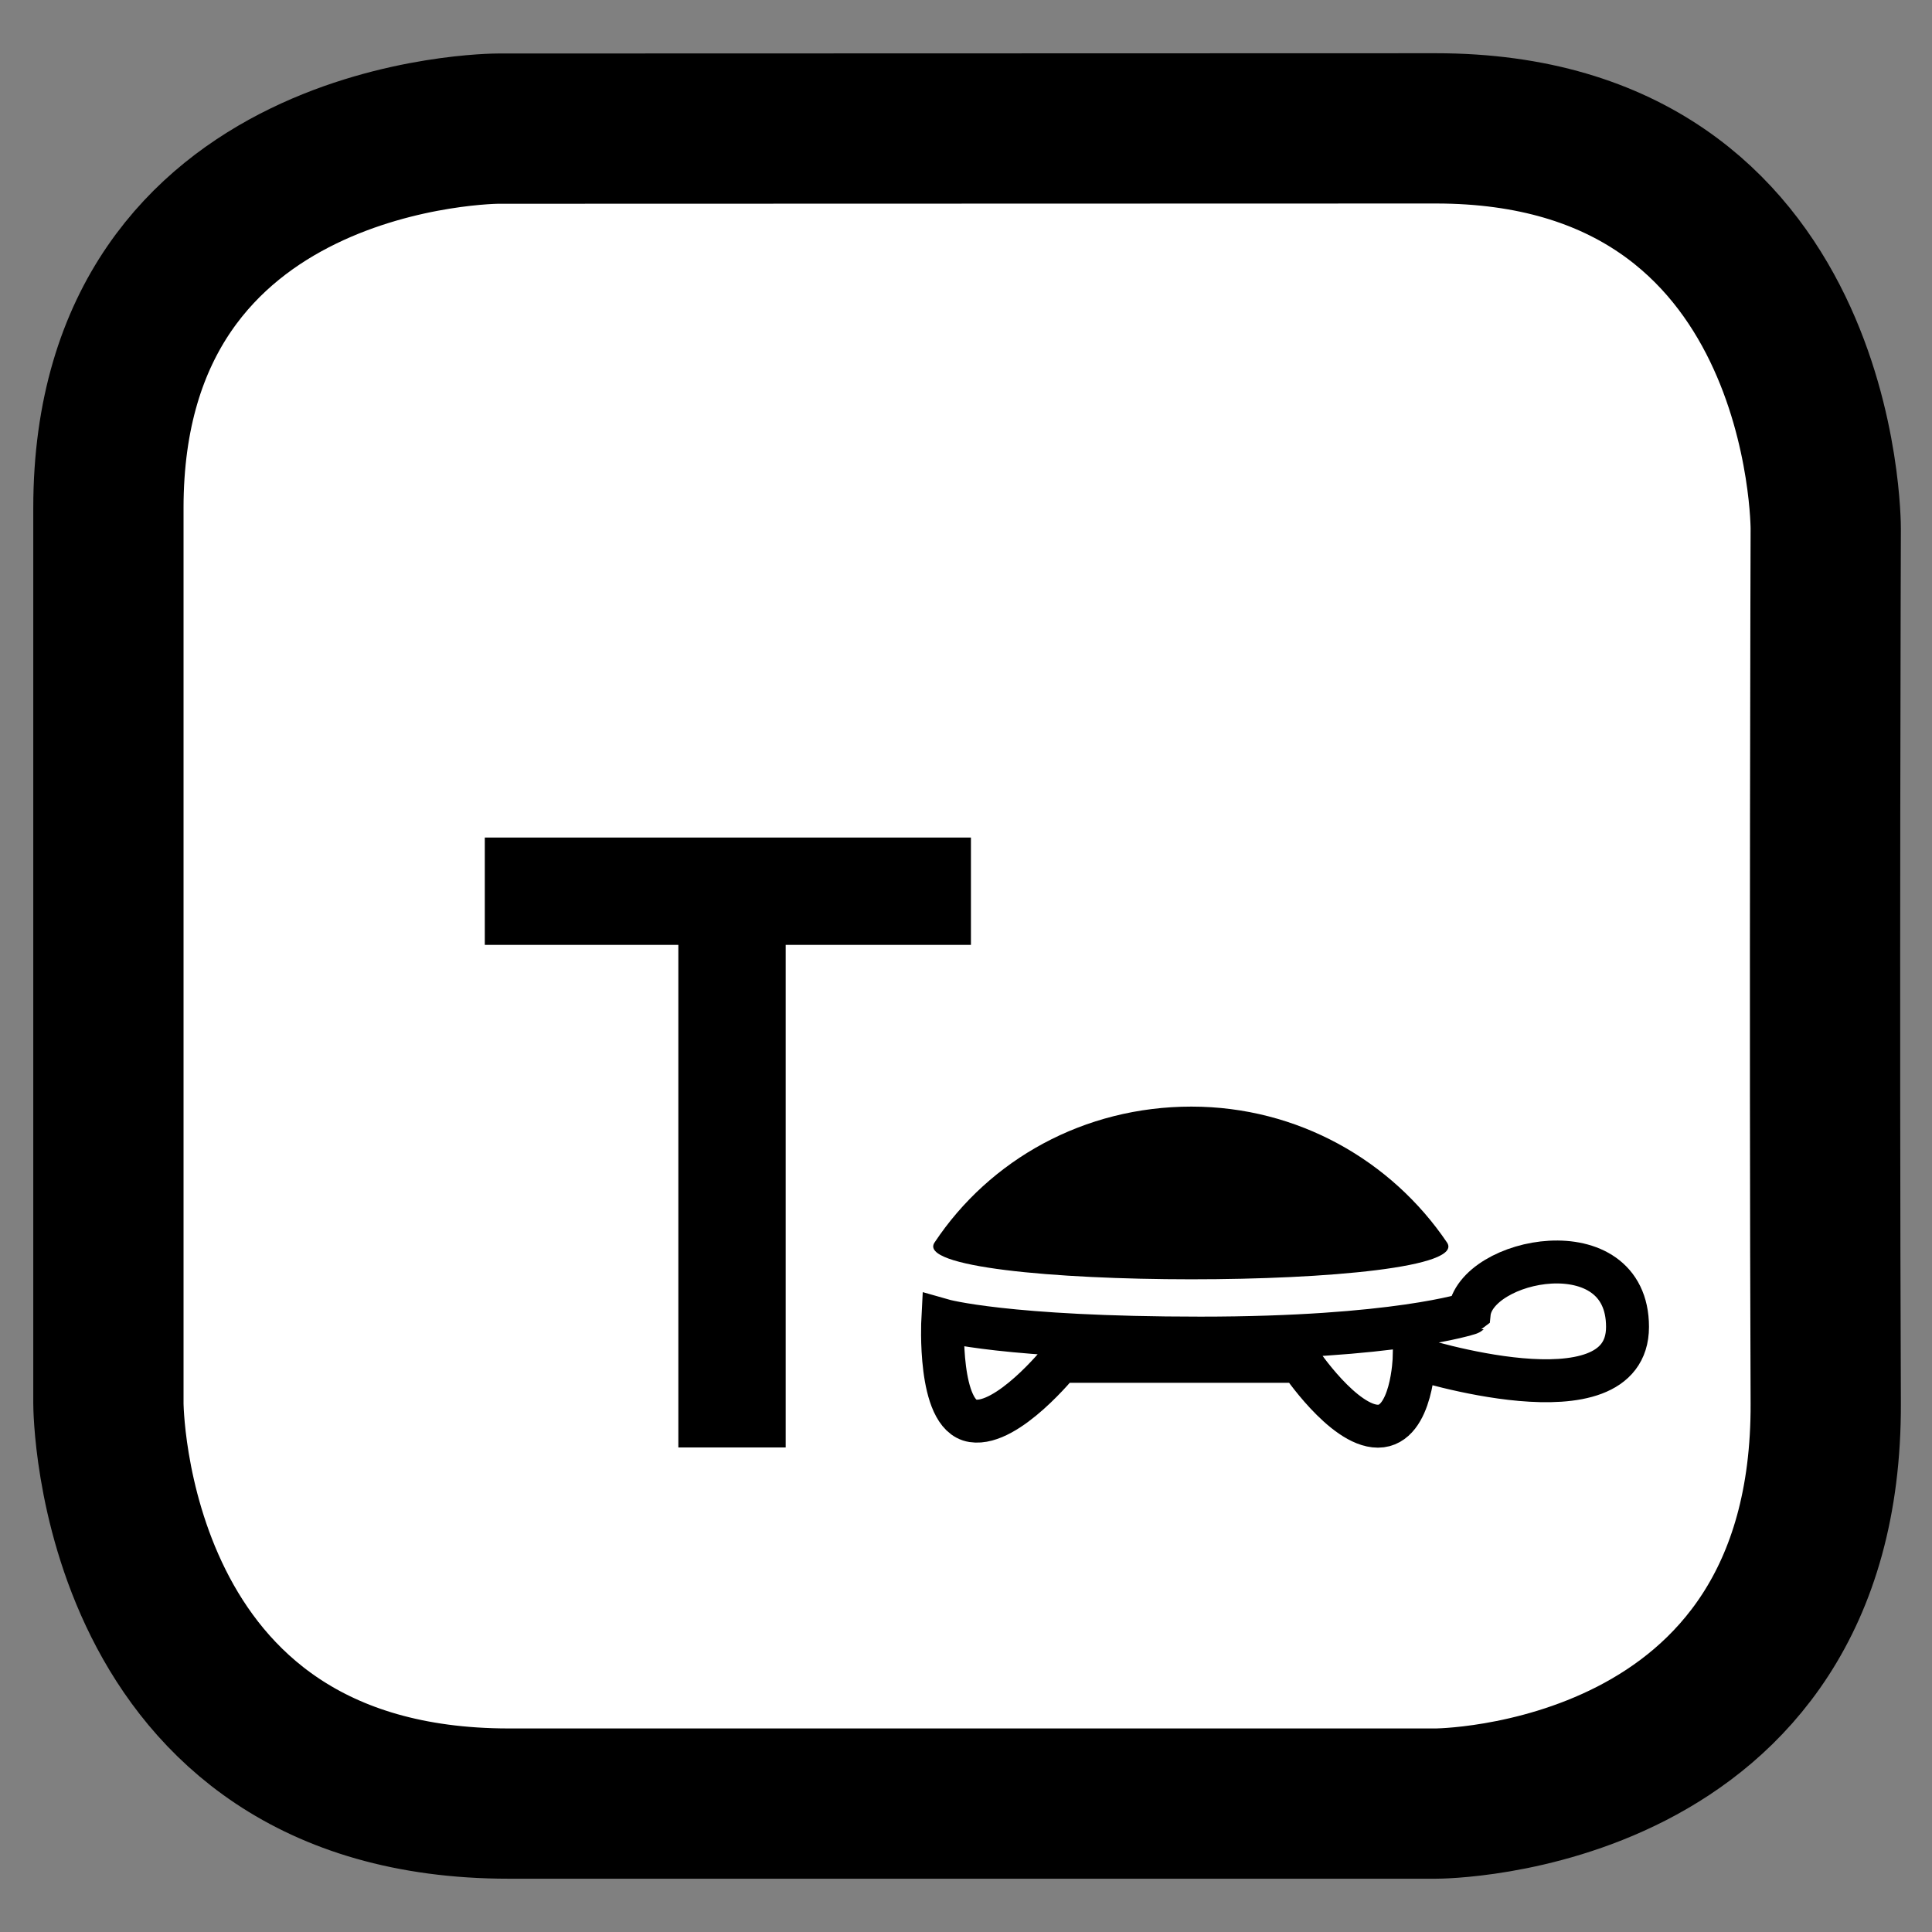 <?xml version="1.0" encoding="utf-8"?>
<!-- Generator: Adobe Illustrator 14.0.0, SVG Export Plug-In . SVG Version: 6.00 Build 43363)  -->
<!DOCTYPE svg PUBLIC "-//W3C//DTD SVG 1.1//EN" "http://www.w3.org/Graphics/SVG/1.1/DTD/svg11.dtd">
<svg version="1.1" id="TurtType" xmlns="http://www.w3.org/2000/svg" xmlns:xlink="http://www.w3.org/1999/xlink" x="0px" y="0px"
	 width="45px" height="45px" viewBox="0 0 45 45" enable-background="new 0 0 45 45" xml:space="preserve">
<rect x="0" y="0" width="45" height="45" fill="#808080" stroke="none"/>
<path id="Key" fill="#FFFFFF" stroke="#000000" stroke-width="3.5" d="M33.445,2.99c9.117,0,9.08,9.326,9.08,9.326
	s-0.037,11.042,0,20.368c0.037,9.325-9.08,9.325-9.08,9.325s-13.005,0-21.594,0c-9.326,0-9.326-9.325-9.326-9.325s0-12.021,0-20.854
	s9.08-8.834,9.08-8.834L33.445,2.99L33.445,2.99z"/>
<path id="Shell" fill="#000000" stroke="none" d="M33.704,28.941c0.772,1.146-12.694,1.138-11.937,0c1.286-1.936,3.486-3.166,5.983-3.166
	C30.229,25.775,32.414,27.032,33.704,28.941z"/>
<path id="Turtle" fill="none" stroke="#000000" d="M27.959,31.167c-4.542,0-6-0.417-6-0.417s-0.116,2.219,0.698,2.344
	c0.813,0.125,2.03-1.386,2.03-1.386h5.595c0,0,1.01,1.511,1.813,1.511c0.803,0,0.844-1.594,0.844-1.594s4.969,1.594,4.969-0.719
	c0-2.313-3.563-1.604-3.688-0.313C34.219,30.594,32.501,31.167,27.959,31.167z"/>
<line id="T2" fill="none" stroke="#000000" stroke-width="2.5" x1="11.292" y1="20.758" x2="22.615" y2="20.758"/>
<line id="T1" fill="none" stroke="#000000" stroke-width="2.5" x1="17.05" y1="20.758" x2="17.05" y2="33.714"/>
</svg>
